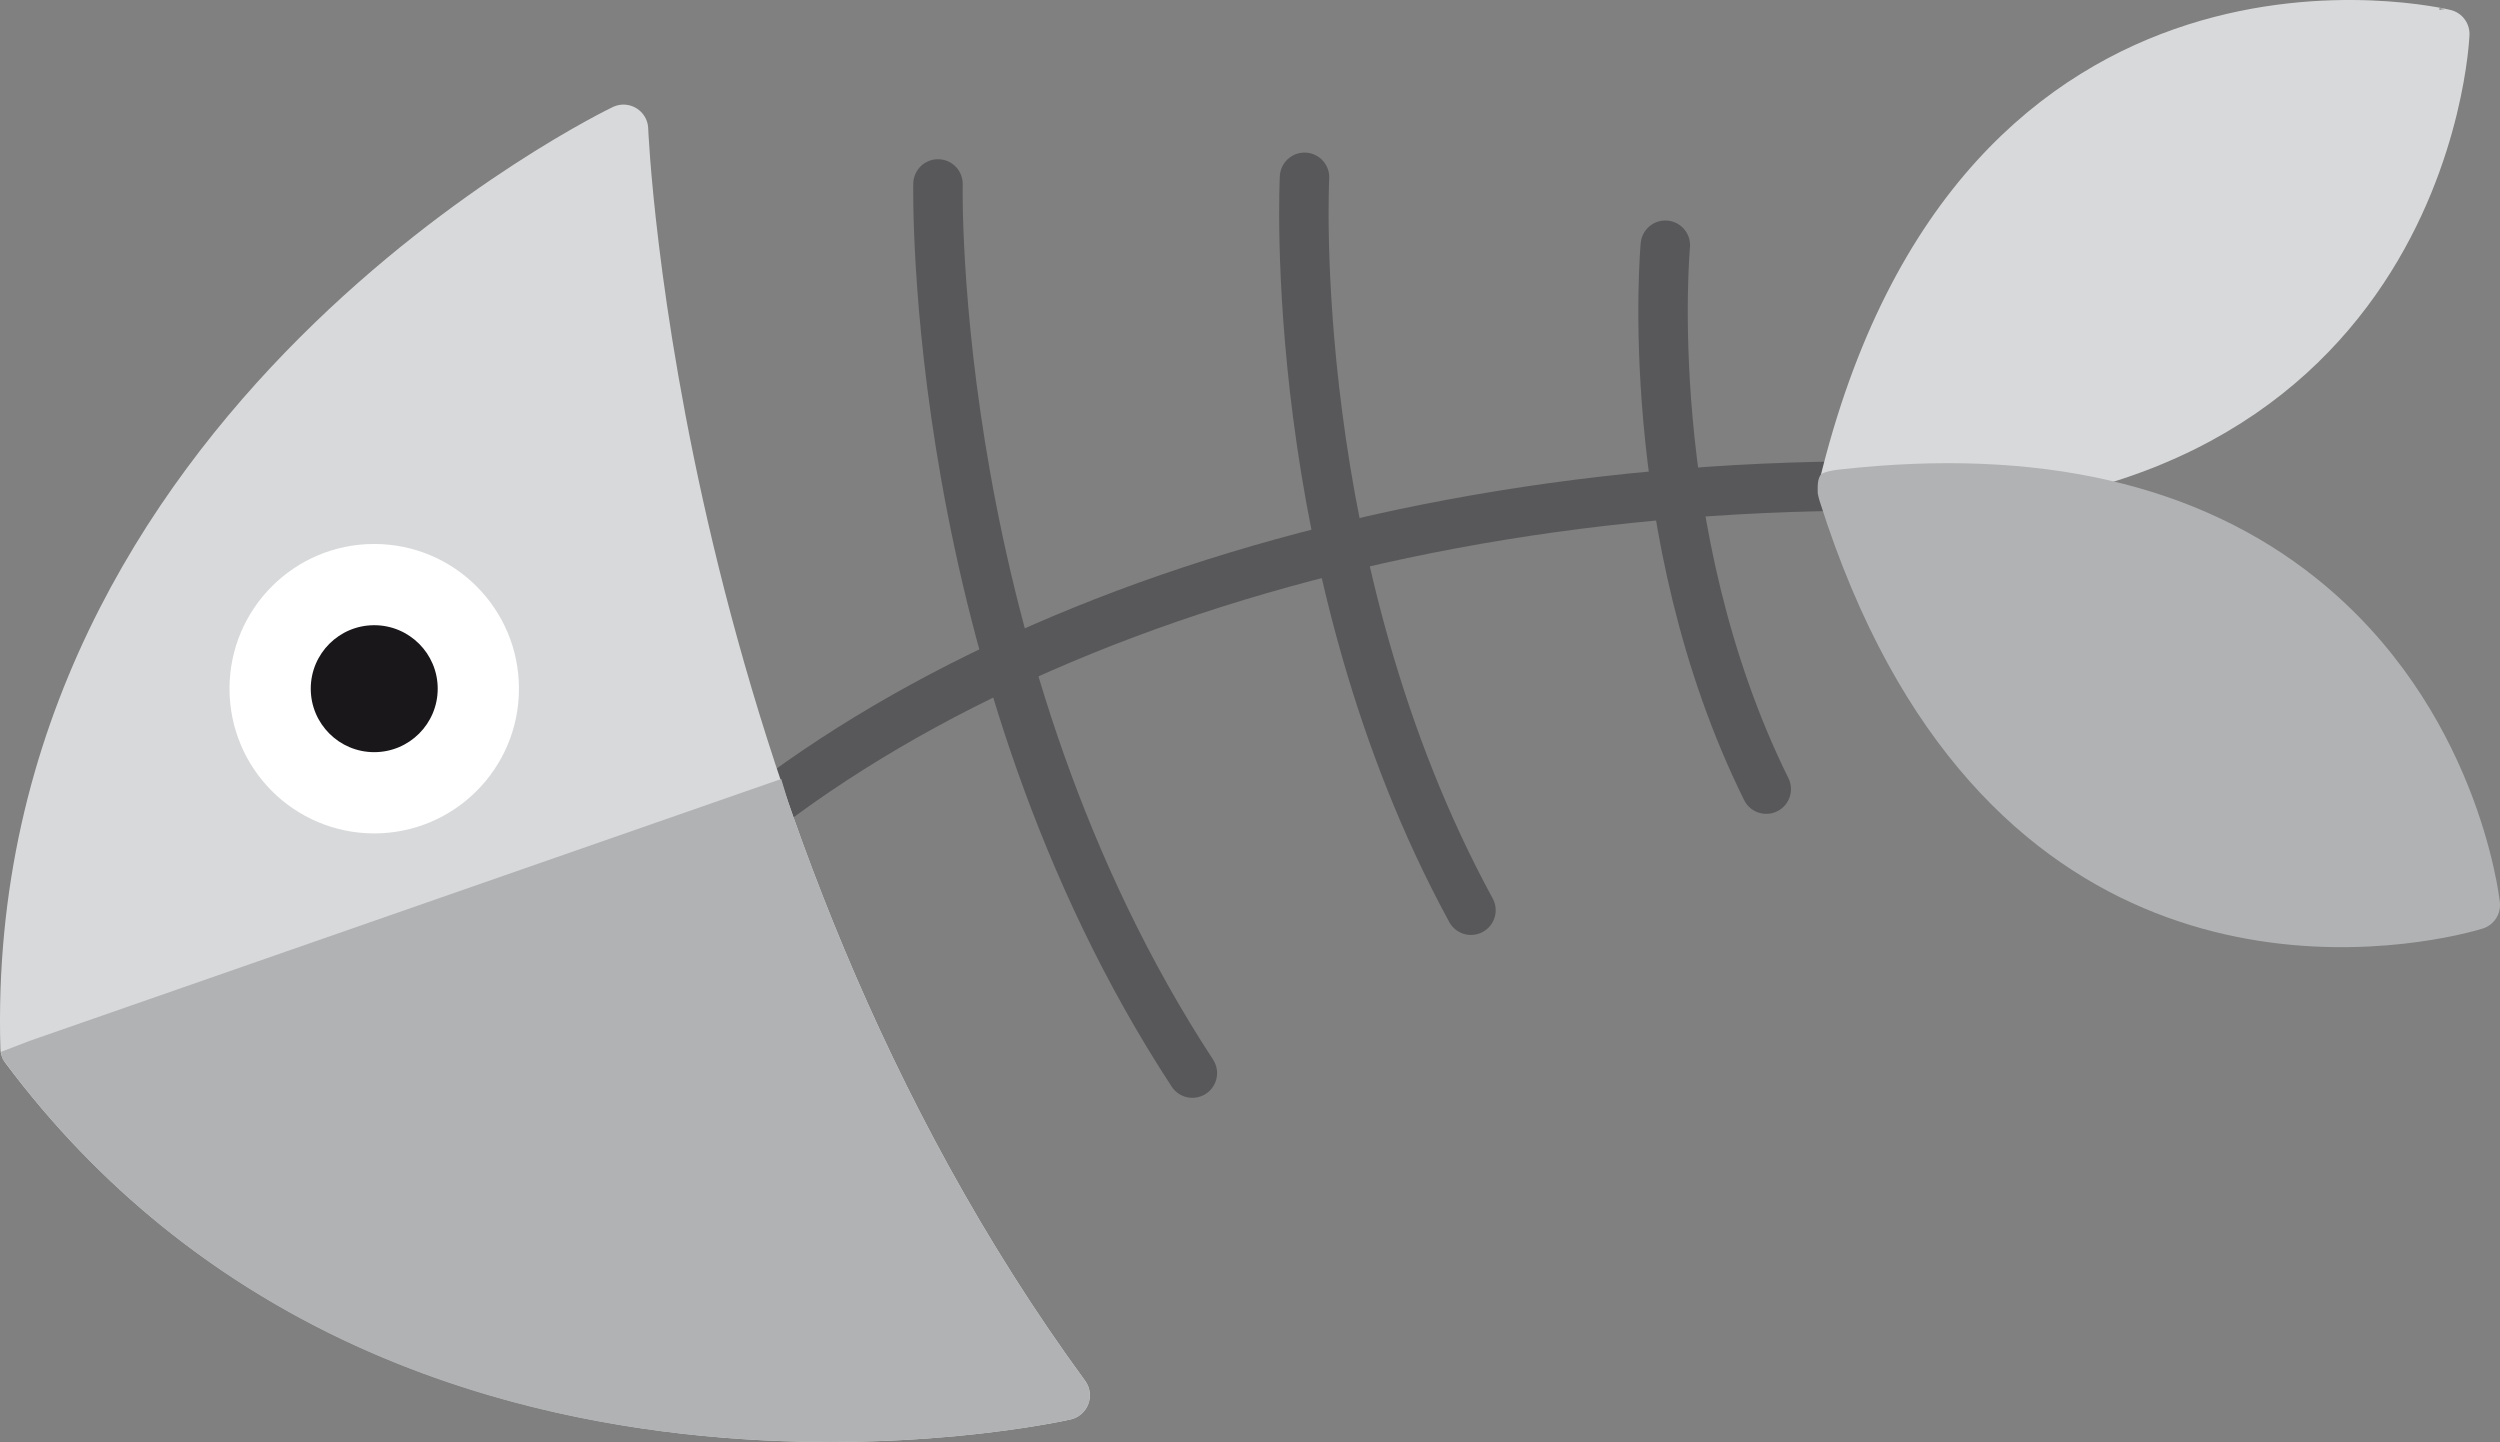 <?xml version="1.0" encoding="utf-8"?>
<!-- Generator: Adobe Illustrator 15.0.2, SVG Export Plug-In . SVG Version: 6.00 Build 0)  -->
<!DOCTYPE svg PUBLIC "-//W3C//DTD SVG 1.1//EN" "http://www.w3.org/Graphics/SVG/1.1/DTD/svg11.dtd">
<svg version="1.1" id="Fiskben" xmlns="http://www.w3.org/2000/svg" xmlns:xlink="http://www.w3.org/1999/xlink" x="0px" y="0px"
	 width="233.898px" height="134.911px" viewBox="0 0 233.898 134.911" enable-background="new 0 0 233.898 134.911"
	 xml:space="preserve">
<rect x="0" y="0" width="233.898" height="134.911" fill="#808080" stroke="none"/>
<g>
	<g>
		
			<path fill="none" stroke="#58585A" stroke-width="4.625" stroke-linecap="round" stroke-linejoin="round" stroke-miterlimit="10" d="
			M87.758,17.209c0,0-0.993,45.285,23.799,83.189"/>
	</g>
	<g>
		
			<path fill="none" stroke="#58585A" stroke-width="4.625" stroke-linecap="round" stroke-linejoin="round" stroke-miterlimit="10" d="
			M122.05,16.588c0,0-1.906,36.484,15.572,68.571"/>
	</g>
	<g>
		
			<path fill="none" stroke="#58585A" stroke-width="4.625" stroke-linecap="round" stroke-linejoin="round" stroke-miterlimit="10" d="
			M155.807,22.942c0,0-2.473,26.778,9.443,50.888"/>
	</g>
	<g>
		
			<path fill="none" stroke="#58585A" stroke-width="4.625" stroke-linecap="round" stroke-linejoin="round" stroke-miterlimit="10" d="
			M53.595,93.837c19.951-28.42,66.81-48.372,121.433-48.372"/>
	</g>
	<g>
		
			<path fill="#D8D9DA" stroke="#D8D9DA" stroke-width="4.625" stroke-linecap="round" stroke-linejoin="round" stroke-miterlimit="10" d="
			M58.334,12.099c0,0-57.688,27.588-55.985,85.957c34.974,46.77,97.305,32.49,97.305,32.49
			C60.939,77.616,58.334,12.099,58.334,12.099z"/>
	</g>
	<g>
		
			<path fill="#D8D9DA" stroke="#D8D9DA" stroke-width="4.625" stroke-linecap="round" stroke-linejoin="round" stroke-miterlimit="10" d="
			M172.44,45.668c54.579,2.261,56.292-42.489,56.292-42.489S185.228-7.439,172.44,45.668z"/>
	</g>
	<g>
		<g>
			<path fill="#B0B2B3" d="M172.462,46.218c54.287-6.068,59.124,38.452,59.124,38.452S188.928,98.301,172.462,46.218z"/>
			<path fill="#B0B2B3" d="M170.063,46.015c0.017-0.24-0.12-1.47,0.502-1.746c0.622-0.275,1.639-0.35,1.639-0.35
				c18.518-2.069,33.503,1.365,44.536,10.208c15.001,12.023,17.063,29.554,17.145,30.293c0.118,1.093-0.548,2.118-1.595,2.452
				c-0.039,0.013-0.964,0.306-2.537,0.642c-10.253,2.189-44.849,5.733-59.497-40.6C170.256,46.914,170.047,46.255,170.063,46.015z
				 M175.571,48.24c13.924,39.757,44.128,36.692,53.216,34.752c0.062-0.014,0.122-0.026,0.182-0.04
				C227.363,74.772,218.525,44.755,175.571,48.24z"/>
		</g>
	</g>
	<g>
		<g>
			<path fill="#B0B2B3" d="M71.564,75.823c6.127,17.683,15.064,36.914,28.09,54.723c0,0-60.968,13.969-96.142-30.97L71.564,75.823z"
				/>
			<path fill="#B0B2B3" d="M73.75,75.066c7.053,20.356,16.396,38.562,27.77,54.114c0.46,0.628,0.572,1.444,0.301,2.174
				c-0.271,0.729-0.893,1.271-1.65,1.445c-0.377,0.086-9.369,2.111-22.508,2.111c-22.549,0-54.034-5.883-75.971-33.91
				c0,0-1.215-1.653-1.372-1.81S0.101,98.41,0.101,98.41l2.649-1.018L73.091,72.88L73.75,75.066z M7.387,100.673
				c20.676,24.395,49.452,29.613,70.275,29.613c7.883,0,14.285-0.775,17.989-1.359c-10.282-14.678-18.849-31.523-25.503-50.16
				L7.387,100.673z"/>
		</g>
	</g>
	
		<circle fill="#FFFFFF" stroke="#FFFFFF" stroke-width="4.57" stroke-linecap="round" stroke-linejoin="round" stroke-miterlimit="10" cx="35.013" cy="64.433" r="11.255"/>
	<circle fill="#1A171B" cx="35.013" cy="64.433" r="5.939"/>
</g>
<path fill="none" stroke="#58585A" stroke-width="4.625" stroke-linecap="round" stroke-linejoin="round" stroke-miterlimit="10" d="
	M-357.177-349.678c-7.211,27.033-27.922,49.773-56.717,58.277c-43.963,12.983-90.126-12.131-103.109-56.095"/>
<g>
	
		<path fill="#D8D9DA" stroke="#D8D9DA" stroke-width="4.625" stroke-linecap="round" stroke-linejoin="round" stroke-miterlimit="10" d="
		M-369.722-321.987c43.795-32.65,16.912-68.47,16.912-68.47S-393.274-371.273-369.722-321.987z"/>
</g>
<g>
	<g>
		<path fill="#B0B2B3" d="M-369.358-321.574c38.316-38.933,70.137-7.421,70.137-7.421S-323.743-291.523-369.358-321.574z"/>
		<path fill="#B0B2B3" d="M-371.347-320.221c-0.139-0.197-1.021-1.065-0.713-1.67c0.311-0.606,1.051-1.306,1.051-1.306
			c13.072-13.279,26.867-20.061,41.01-20.15c19.225-0.124,31.875,12.185,32.404,12.707c0.781,0.774,0.908,1.99,0.307,2.91
			c-0.021,0.034-0.553,0.844-1.564,2.098c-6.578,8.163-31.199,32.721-71.779,5.988
			C-370.632-319.644-371.208-320.023-371.347-320.221z M-365.669-321.965c35.869,22.086,57.385,0.666,63.217-6.569
			c0.039-0.049,0.078-0.097,0.115-0.145C-308.739-334.018-334.522-351.748-365.669-321.965z"/>
	</g>
</g>
<g>
	
		<path fill="#D8D9DA" stroke="#D8D9DA" stroke-width="4.625" stroke-linecap="round" stroke-linejoin="round" stroke-miterlimit="10" d="
		M-455.741-368.447c0,0-34.483-53.852-92.197-44.974c-42.107,40.468-20.261,100.565-20.261,100.565
		C-520.439-357.793-455.741-368.447-455.741-368.447z"/>
</g>
<g>
	<g>
		<path fill="#B0B2B3" d="M-517.352-347.47c-16.794,8.258-34.777,19.496-50.847,34.614c0,0-21.37-58.783,18.895-99.223
			L-517.352-347.47z"/>
		<path fill="#B0B2B3" d="M-516.332-345.395c-19.332,9.506-36.25,21.02-50.282,34.224c-0.566,0.532-1.362,0.745-2.12,0.565
			c-0.756-0.18-1.37-0.729-1.637-1.459c-0.132-0.363-3.25-9.037-4.868-22.077c-2.776-22.377-0.816-54.348,24.296-79.568
			c0,0,1.491-1.409,1.628-1.584c0.135-0.175,0.748-0.313,0.748-0.313l1.336,2.504l32.989,66.785L-516.332-345.395z
			 M-549.916-408.098c-21.663,23.522-23.298,52.723-20.732,73.387c0.97,7.823,2.529,14.082,3.564,17.685
			c13.3-12.012,28.962-22.587,46.637-31.486L-549.916-408.098z"/>
	</g>
</g>
<path fill="#FFFFFF" stroke="#FFFFFF" stroke-width="4.57" stroke-linecap="round" stroke-linejoin="round" stroke-miterlimit="10" d="
	M-509.164-373.977c-6.164,0.765-11.788-3.614-12.552-9.784c-0.767-6.168,3.616-11.789,9.779-12.554
	c6.17-0.766,11.79,3.614,12.557,9.782C-498.615-380.364-502.994-374.742-509.164-373.977z"/>
<circle fill="#1A171B" cx="-510.549" cy="-385.146" r="5.939"/>
<path fill="none" stroke="#58585A" stroke-width="4.625" stroke-linecap="round" stroke-linejoin="round" stroke-miterlimit="10" d="
	M-406.091-272.181c0,0-9.475-17.747-8.896-40.636"/>
<path fill="none" stroke="#58585A" stroke-width="4.625" stroke-linecap="round" stroke-linejoin="round" stroke-miterlimit="10" d="
	M-376.878-293.185c0,0-10.746-11.025-15.197-27.97"/>
<path fill="none" stroke="#58585A" stroke-width="4.625" stroke-linecap="round" stroke-linejoin="round" stroke-miterlimit="10" d="
	M-531.868-291.376c0,0,21.794-31.574,61.092-50.607"/>
<path fill="none" stroke="#58585A" stroke-width="4.625" stroke-linecap="round" stroke-linejoin="round" stroke-miterlimit="10" d="
	M-500.878-272.18c0,0,14.346-29.562,45.137-50.785"/>
<path fill="none" stroke="#58585A" stroke-width="4.625" stroke-linecap="round" stroke-linejoin="round" stroke-miterlimit="10" d="
	M-454.005-261.709c0,0,2.523-26.524,19.908-51.368"/>
</svg>
